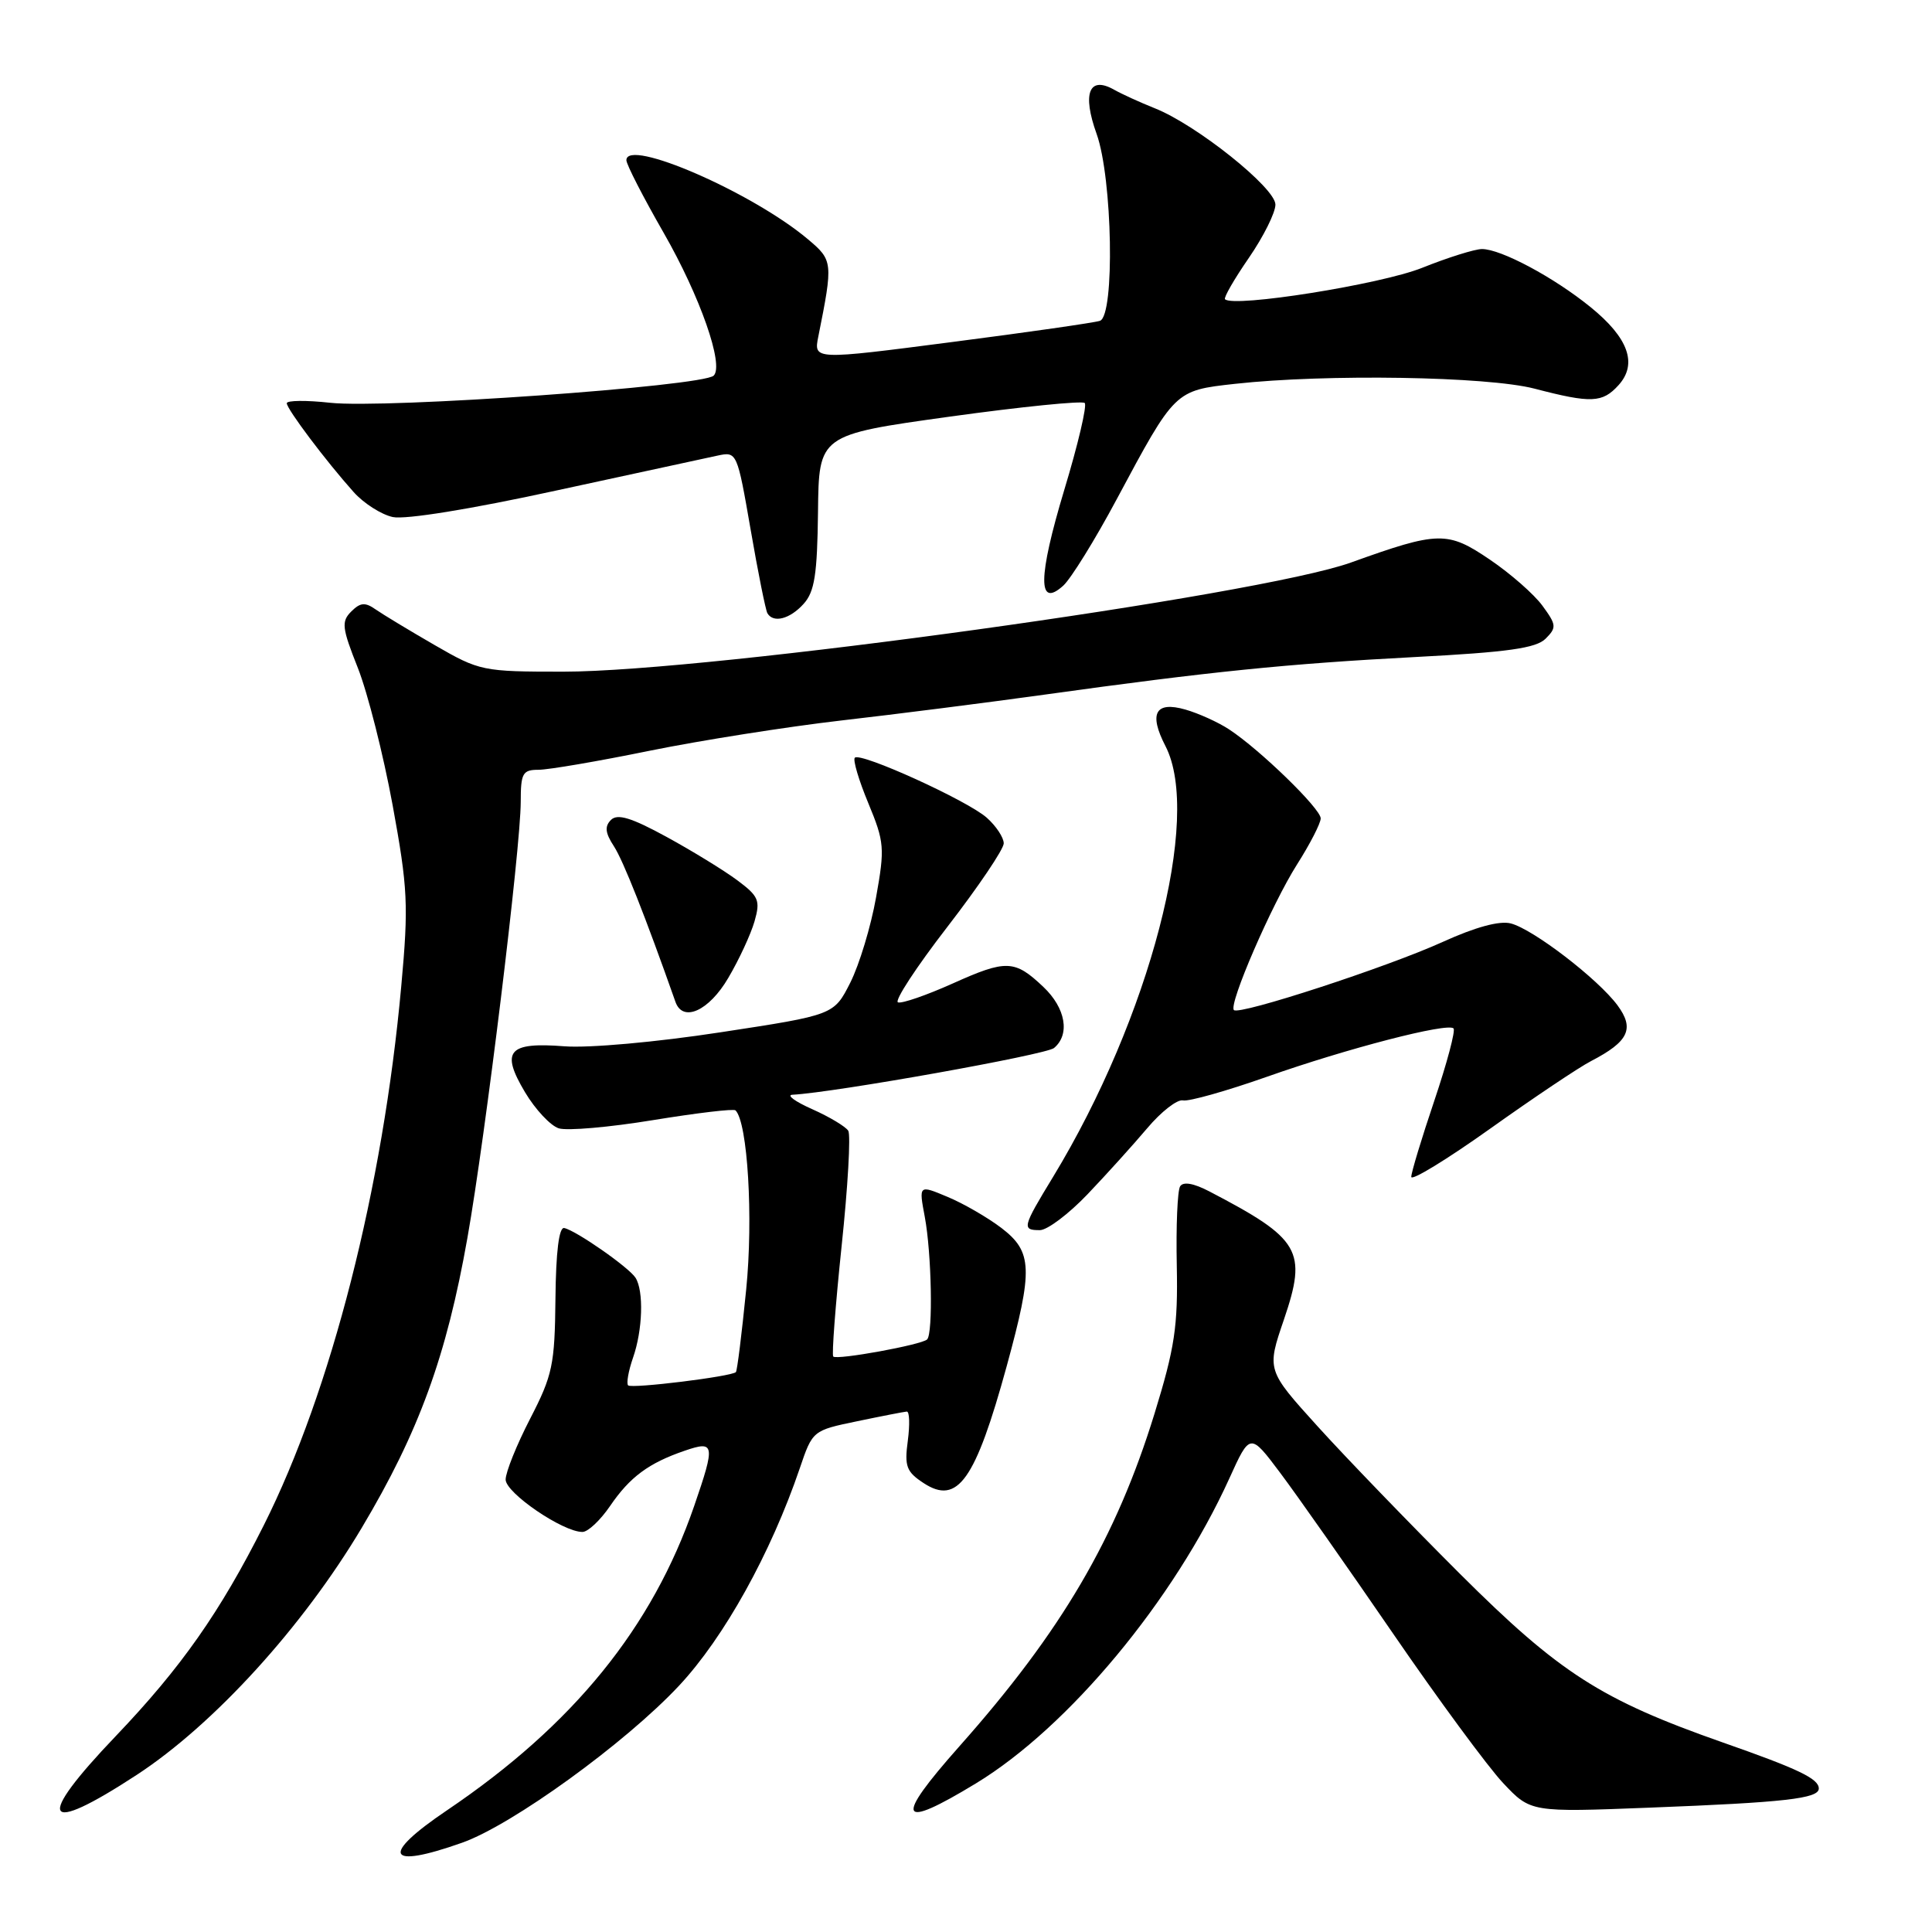 <?xml version="1.0" encoding="UTF-8" standalone="no"?>
<!DOCTYPE svg PUBLIC "-//W3C//DTD SVG 1.1//EN" "http://www.w3.org/Graphics/SVG/1.1/DTD/svg11.dtd" >
<svg xmlns="http://www.w3.org/2000/svg" xmlns:xlink="http://www.w3.org/1999/xlink" version="1.1" viewBox="0 0 256 256">
 <g >
 <path fill="currentColor"
d=" M 61.23 244.17 C 67.86 241.83 82.87 230.96 89.97 223.37 C 95.95 216.98 102.14 205.82 105.98 194.54 C 107.67 189.56 107.69 189.54 113.59 188.32 C 116.84 187.64 119.79 187.07 120.15 187.04 C 120.52 187.02 120.57 188.75 120.29 190.90 C 119.83 194.30 120.10 195.02 122.39 196.52 C 126.89 199.47 129.24 196.16 133.40 181.00 C 136.91 168.16 136.82 165.87 132.69 162.71 C 130.86 161.32 127.65 159.46 125.55 158.59 C 121.74 156.99 121.74 156.99 122.54 161.25 C 123.44 166.05 123.65 176.68 122.85 177.48 C 122.14 178.19 110.91 180.24 110.41 179.75 C 110.20 179.53 110.70 172.94 111.52 165.10 C 112.35 157.26 112.74 150.39 112.40 149.83 C 112.05 149.28 109.91 147.99 107.64 146.98 C 105.36 145.97 104.17 145.10 105.00 145.06 C 110.65 144.76 138.58 139.76 139.66 138.87 C 141.82 137.07 141.21 133.57 138.25 130.77 C 134.44 127.16 133.35 127.12 126.21 130.33 C 122.75 131.88 119.51 133.00 118.99 132.82 C 118.47 132.64 121.41 128.15 125.52 122.83 C 129.63 117.51 133.00 112.52 133.00 111.75 C 133.00 110.98 131.99 109.45 130.75 108.35 C 128.20 106.08 114.03 99.64 113.27 100.40 C 112.99 100.68 113.79 103.38 115.05 106.41 C 117.19 111.58 117.26 112.35 116.08 118.92 C 115.40 122.76 113.86 127.84 112.67 130.20 C 110.50 134.49 110.50 134.49 95.50 136.78 C 86.96 138.09 78.04 138.89 74.79 138.64 C 67.33 138.06 66.31 139.26 69.57 144.73 C 70.93 147.01 72.94 149.16 74.04 149.51 C 75.14 149.86 80.76 149.37 86.54 148.42 C 92.31 147.48 97.23 146.89 97.46 147.13 C 99.07 148.74 99.83 161.38 98.87 170.90 C 98.29 176.73 97.68 181.64 97.51 181.81 C 96.94 182.40 83.70 184.03 83.23 183.57 C 82.98 183.31 83.27 181.66 83.88 179.90 C 85.16 176.24 85.32 171.06 84.21 169.31 C 83.33 167.93 76.33 163.05 74.76 162.72 C 74.07 162.58 73.66 165.88 73.60 172.09 C 73.51 180.85 73.22 182.22 70.25 187.98 C 68.46 191.45 67.00 195.07 67.00 196.05 C 67.00 197.82 74.60 203.01 77.18 202.99 C 77.91 202.99 79.55 201.44 80.84 199.55 C 83.46 195.71 85.95 193.86 90.75 192.22 C 94.71 190.86 94.80 191.37 91.99 199.53 C 86.43 215.68 75.96 228.57 59.25 239.86 C 50.33 245.88 51.18 247.73 61.23 244.17 Z  M 18.12 235.18 C 28.35 228.49 40.11 215.58 47.93 202.45 C 55.51 189.74 59.17 179.69 61.94 164.00 C 64.33 150.50 68.99 112.38 69.00 106.25 C 69.00 102.45 69.25 102.00 71.36 102.00 C 72.66 102.00 79.28 100.87 86.07 99.48 C 92.87 98.10 104.29 96.30 111.46 95.47 C 118.63 94.65 130.80 93.10 138.50 92.03 C 160.28 89.00 170.56 87.95 187.51 87.06 C 199.78 86.42 203.54 85.89 204.80 84.63 C 206.28 83.15 206.24 82.80 204.38 80.26 C 203.27 78.74 200.14 76.00 197.44 74.17 C 191.80 70.34 190.63 70.36 179.00 74.54 C 166.79 78.92 94.03 89.00 74.64 89.00 C 63.94 89.00 63.56 88.92 57.60 85.48 C 54.24 83.54 50.72 81.41 49.77 80.75 C 48.38 79.77 47.74 79.83 46.54 81.03 C 45.21 82.36 45.31 83.20 47.42 88.51 C 48.72 91.81 50.79 99.97 52.02 106.66 C 54.04 117.70 54.15 119.92 53.17 130.66 C 50.75 157.42 43.89 184.31 34.95 202.11 C 29.17 213.61 23.99 220.98 15.35 230.03 C 4.56 241.32 5.65 243.33 18.12 235.18 Z  M 129.33 236.30 C 141.59 228.85 155.57 212.02 162.88 195.93 C 165.64 189.84 165.64 189.84 169.64 195.17 C 171.84 198.10 178.56 207.67 184.57 216.43 C 190.58 225.19 197.15 234.11 199.16 236.25 C 202.82 240.14 202.82 240.14 218.66 239.52 C 236.50 238.83 241.00 238.32 241.00 236.99 C 241.00 235.69 238.34 234.41 228.29 230.89 C 212.14 225.22 206.65 221.70 193.44 208.53 C 186.81 201.91 178.33 193.13 174.61 189.02 C 167.84 181.54 167.84 181.54 170.13 174.84 C 173.23 165.72 172.33 164.17 160.25 157.87 C 158.16 156.78 156.78 156.54 156.37 157.20 C 156.02 157.77 155.82 162.48 155.93 167.67 C 156.09 175.76 155.67 178.57 152.98 187.31 C 147.88 203.84 140.68 216.13 127.12 231.40 C 118.41 241.22 119.01 242.57 129.33 236.30 Z  M 144.10 158.25 C 146.59 155.64 150.15 151.70 152.01 149.50 C 153.86 147.30 156.00 145.64 156.75 145.81 C 157.50 145.98 162.47 144.58 167.81 142.70 C 178.51 138.92 191.81 135.48 192.60 136.27 C 192.88 136.55 191.74 140.85 190.06 145.83 C 188.38 150.81 187.00 155.36 187.00 155.94 C 187.00 156.52 191.72 153.64 197.49 149.53 C 203.26 145.42 209.26 141.40 210.82 140.60 C 215.81 138.01 216.62 136.31 214.32 133.20 C 211.74 129.72 203.17 123.13 200.19 122.36 C 198.71 121.97 195.50 122.84 191.19 124.80 C 183.85 128.14 164.22 134.55 163.50 133.84 C 162.76 133.10 168.51 119.83 171.86 114.55 C 173.59 111.83 175.00 109.08 175.00 108.44 C 175.00 107.15 166.93 99.31 162.85 96.64 C 161.42 95.70 158.82 94.52 157.07 94.02 C 153.09 92.88 152.19 94.53 154.43 98.86 C 159.28 108.25 152.34 134.86 139.54 155.94 C 135.46 162.64 135.38 163.00 137.79 163.00 C 138.77 163.00 141.61 160.86 144.10 158.25 Z  M 96.50 129.58 C 97.93 127.16 99.49 123.78 99.98 122.08 C 100.77 119.31 100.54 118.76 97.68 116.63 C 95.93 115.33 91.71 112.74 88.30 110.88 C 83.65 108.34 81.82 107.79 80.96 108.64 C 80.10 109.50 80.19 110.37 81.35 112.14 C 82.59 114.05 85.52 121.46 89.50 132.75 C 90.47 135.52 93.94 133.96 96.50 129.58 Z  M 106.48 80.02 C 107.94 78.41 108.29 76.13 108.39 67.83 C 108.50 57.62 108.50 57.62 125.82 55.21 C 135.35 53.89 143.41 53.08 143.73 53.40 C 144.06 53.72 142.84 58.91 141.02 64.92 C 137.53 76.52 137.48 80.68 140.89 77.60 C 141.90 76.68 145.09 71.54 147.96 66.17 C 155.72 51.68 155.64 51.75 163.65 50.86 C 175.70 49.53 197.07 49.87 203.34 51.50 C 210.85 53.46 212.33 53.39 214.46 51.04 C 217.02 48.22 215.78 44.76 210.75 40.69 C 205.89 36.74 198.88 33.00 196.37 33.00 C 195.43 33.00 191.85 34.12 188.41 35.50 C 182.95 37.68 163.46 40.79 162.32 39.65 C 162.12 39.45 163.54 36.98 165.48 34.17 C 167.42 31.35 169.00 28.18 169.00 27.11 C 169.00 24.89 158.52 16.52 153.00 14.34 C 151.07 13.57 148.66 12.47 147.63 11.89 C 144.31 10.01 143.37 12.36 145.31 17.75 C 147.41 23.63 147.74 41.80 145.75 42.51 C 145.06 42.75 136.24 44.02 126.16 45.32 C 107.81 47.70 107.81 47.70 108.43 44.60 C 110.40 34.76 110.38 34.49 107.04 31.69 C 99.69 25.50 83.00 18.24 83.00 21.23 C 83.00 21.79 85.23 26.13 87.95 30.87 C 92.77 39.28 95.96 48.38 94.57 49.77 C 93.14 51.19 51.12 54.17 43.75 53.37 C 40.59 53.02 38.00 53.05 38.00 53.43 C 38.00 54.20 43.19 61.10 46.86 65.20 C 48.19 66.69 50.52 68.18 52.04 68.51 C 53.70 68.87 62.38 67.47 73.65 65.01 C 84.02 62.76 93.66 60.67 95.08 60.37 C 97.64 59.82 97.68 59.90 99.46 70.16 C 100.44 75.85 101.45 80.84 101.68 81.25 C 102.46 82.60 104.66 82.04 106.48 80.02 Z "/>
</g>
</svg>